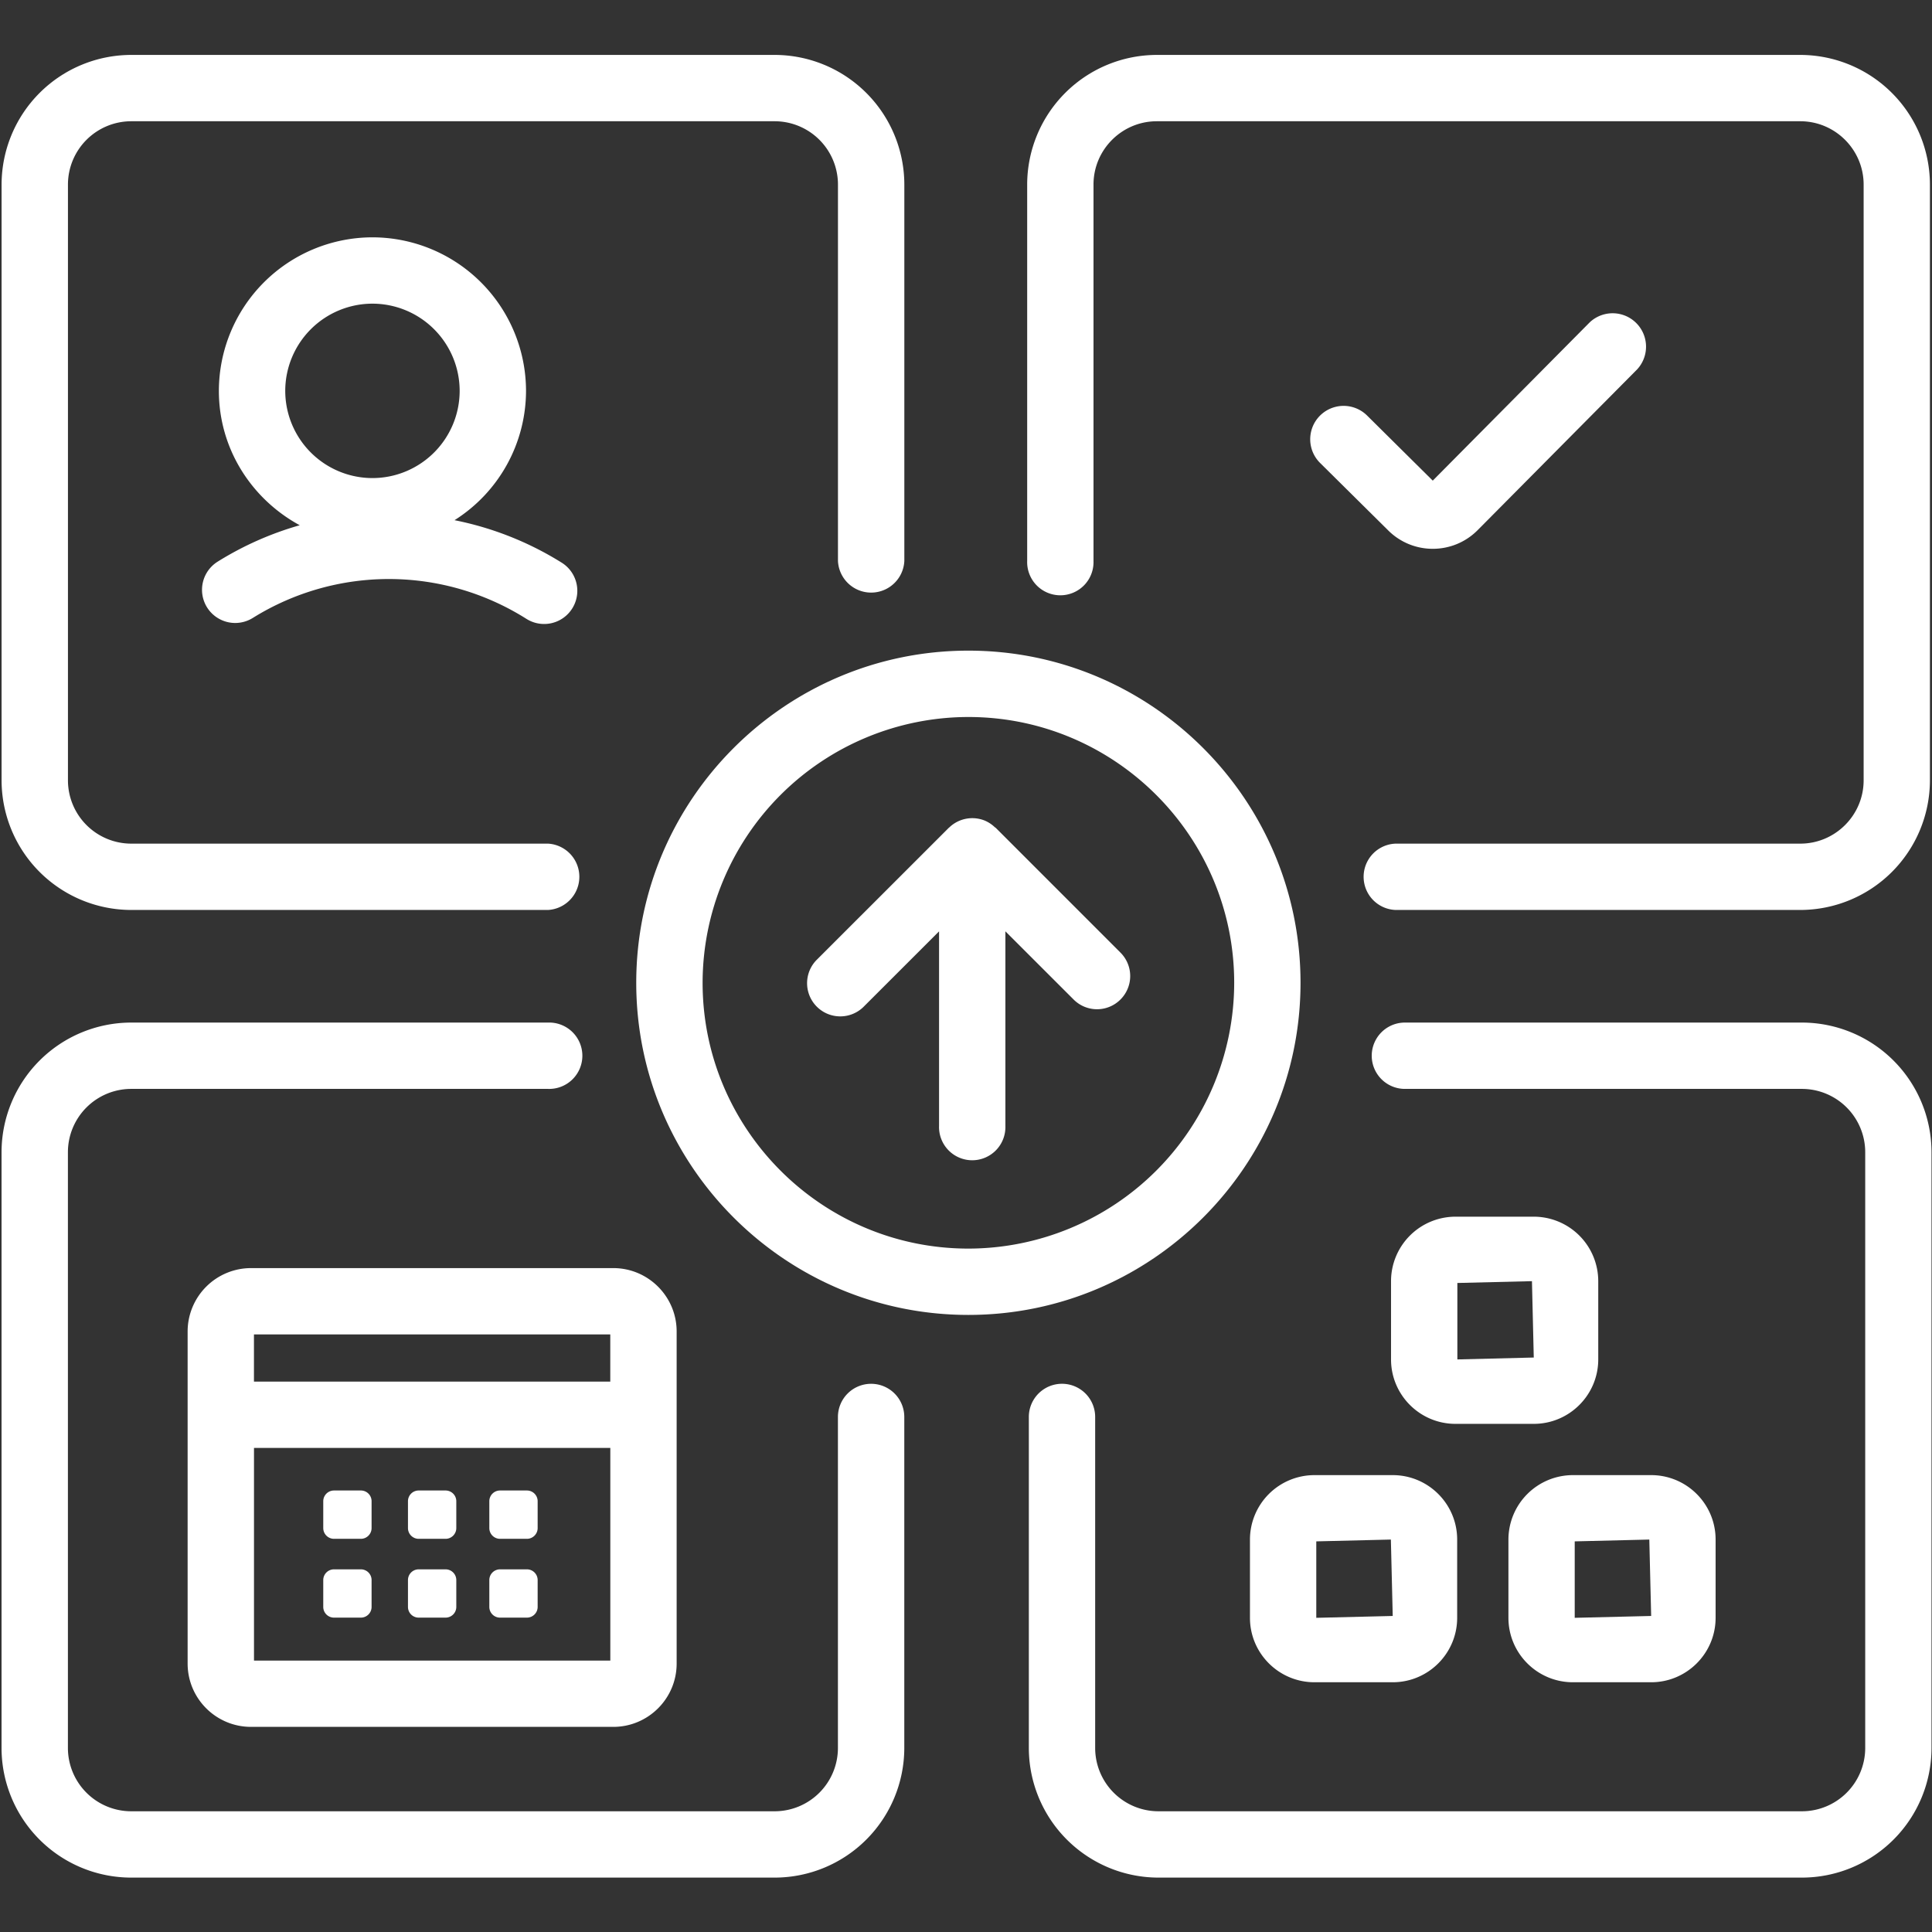 <svg width="66.667" height="66.667" xmlns="http://www.w3.org/2000/svg"><rect width="100%" height="100%" fill="#333333" stroke="none"/><defs><clipPath clipPathUnits="userSpaceOnUse" id="a"><path d="M0 50h50V0H0Z"/></clipPath></defs><g clip-path="url(#a)" transform="matrix(1.333 0 0 -1.333 0 66.667)"><path d="M15.798 14.247H6.574v1.222h9.224zm-9.223-1.716h9.224V7.026H6.575Zm-1.718 3.015V6.949c0-.905.736-1.639 1.641-1.639h9.378c.904 0 1.64.734 1.64 1.639v8.597c0 .904-.736 1.64-1.64 1.64H6.498a1.642 1.642 0 0 1-1.641-1.64" style="fill:#ffffff;fill-opacity:1;fill-rule:nonzero;stroke:none"/><path d="M0 0h10.791a.86.86 0 0 1 0 1.717H0a1.64 1.64 0 0 0-1.638 1.639v15.422A1.64 1.64 0 0 0 0 20.417h16.657a1.64 1.64 0 0 0 1.638-1.639V9.034a.86.86 0 0 1 1.718 0v9.744a3.36 3.36 0 0 1-3.356 3.356H0a3.36 3.36 0 0 1-3.356-3.356V3.356A3.36 3.36 0 0 1 0 0" style="fill:#ffffff;fill-opacity:1;fill-rule:nonzero;stroke:none" transform="translate(3.397 26.457)"/><path d="M0 0a.859.859 0 0 1-.859-.858v-8.57a1.64 1.64 0 0 0-1.638-1.638h-16.657a1.64 1.64 0 0 0-1.638 1.638V5.995a1.64 1.64 0 0 0 1.638 1.639h10.791a.859.859 0 1 1 0 1.717h-10.791a3.36 3.36 0 0 1-3.356-3.356V-9.428a3.359 3.359 0 0 1 3.356-3.355h16.657A3.359 3.359 0 0 1 .859-9.428v8.57A.859.859 0 0 1 0 0" style="fill:#ffffff;fill-opacity:1;fill-rule:nonzero;stroke:none" transform="translate(22.55 14.191)"/><path d="M0 0h-16.657a3.36 3.36 0 0 1-3.356-3.356V-13.1a.859.859 0 1 1 1.717 0v9.744c0 .903.735 1.639 1.639 1.639H0c.903 0 1.64-.736 1.64-1.639v-15.422c0-.904-.737-1.639-1.64-1.639h-10.474a.859.859 0 0 1 0-1.717H0a3.36 3.36 0 0 1 3.356 3.356v15.422A3.36 3.36 0 0 1 0 0" style="fill:#ffffff;fill-opacity:1;fill-rule:nonzero;stroke:none" transform="translate(46.603 48.591)"/><path d="M0 0h-10.277a.858.858 0 1 1 0-1.717H0a1.64 1.64 0 0 0 1.639-1.638v-15.423A1.64 1.64 0 0 0 0-20.417h-16.656a1.64 1.64 0 0 0-1.639 1.639v8.569a.857.857 0 1 1-1.717 0v-8.569a3.36 3.36 0 0 1 3.356-3.356H0a3.358 3.358 0 0 1 3.355 3.356v15.423A3.358 3.358 0 0 1 0 0" style="fill:#ffffff;fill-opacity:1;fill-rule:nonzero;stroke:none" transform="translate(46.645 23.542)"/><path d="m0 0 1.931.047.048-1.978L0-1.979Zm-1.717.047v-2.026c0-.92.749-1.668 1.67-1.668h2.026c.92 0 1.668.748 1.668 1.668V.047c0 .921-.748 1.668-1.668 1.668H-.047A1.67 1.67 0 0 1-1.717.047" style="fill:#ffffff;fill-opacity:1;fill-rule:nonzero;stroke:none" transform="translate(34.074 10.112)"/><path d="M0 0v1.979l1.931.047.047-1.977Zm1.978 3.695H-.049a1.67 1.67 0 0 1-1.668-1.669V0c0-.92.748-1.668 1.668-1.668h2.027c.92 0 1.669.748 1.669 1.668v2.026a1.67 1.67 0 0 1-1.669 1.669" style="fill:#ffffff;fill-opacity:1;fill-rule:nonzero;stroke:none" transform="translate(37.726 14.822)"/><path d="m0 0 1.931.047.048-1.978L0-1.979Zm-1.716.047v-2.026c0-.92.748-1.668 1.669-1.668h2.026c.92 0 1.668.748 1.668 1.668V.047c0 .921-.748 1.668-1.668 1.668H-.047A1.67 1.67 0 0 1-1.716.047" style="fill:#ffffff;fill-opacity:1;fill-rule:nonzero;stroke:none" transform="translate(40.764 10.112)"/><path d="M0 0h-.695a.278.278 0 0 1-.278-.278v-.695c0-.153.125-.278.278-.278H0c.154 0 .278.125.278.278v.695A.277.277 0 0 1 0 0" style="fill:#ffffff;fill-opacity:1;fill-rule:nonzero;stroke:none" transform="translate(9.341 11.429)"/><path d="M0 0h-.695a.277.277 0 0 1-.278-.278v-.695c0-.153.124-.278.278-.278H0c.153 0 .278.125.278.278v.695A.278.278 0 0 1 0 0" style="fill:#ffffff;fill-opacity:1;fill-rule:nonzero;stroke:none" transform="translate(11.534 11.429)"/><path d="M0 0h-.695a.277.277 0 0 1-.278-.278v-.695c0-.153.124-.278.278-.278H0c.153 0 .278.125.278.278v.695A.278.278 0 0 1 0 0" style="fill:#ffffff;fill-opacity:1;fill-rule:nonzero;stroke:none" transform="translate(13.64 11.429)"/><path d="M0 0h-.695a.278.278 0 0 1-.278-.277v-.696c0-.153.125-.277.278-.277H0c.154 0 .278.124.278.277v.696A.277.277 0 0 1 0 0" style="fill:#ffffff;fill-opacity:1;fill-rule:nonzero;stroke:none" transform="translate(9.341 9.388)"/><path d="M0 0h-.695a.277.277 0 0 1-.278-.277v-.696c0-.153.124-.277.278-.277H0c.153 0 .278.124.278.277v.696A.278.278 0 0 1 0 0" style="fill:#ffffff;fill-opacity:1;fill-rule:nonzero;stroke:none" transform="translate(11.534 9.388)"/><path d="M0 0h-.695a.277.277 0 0 1-.278-.277v-.696c0-.153.124-.277.278-.277H0c.153 0 .278.124.278.277v.696A.278.278 0 0 1 0 0" style="fill:#ffffff;fill-opacity:1;fill-rule:nonzero;stroke:none" transform="translate(13.64 9.388)"/><path d="M0 0a2.26 2.26 0 0 0 2.257-2.258A2.26 2.26 0 0 0 0-4.515a2.26 2.26 0 0 0-2.258 2.257A2.26 2.26 0 0 0 0 0m-4.281-7.864a.86.86 0 0 1 1.184-.271 6.663 6.663 0 0 0 7.08-.023.858.858 0 1 1 .922 1.449 8.287 8.287 0 0 1-2.781 1.104 3.966 3.966 0 0 1 1.851 3.347A3.98 3.98 0 0 1 0 1.717a3.98 3.98 0 0 1-3.976-3.975c0-1.507.853-2.804 2.093-3.478A8.305 8.305 0 0 1-4.01-6.68a.859.859 0 0 1-.271-1.184" style="fill:#ffffff;fill-opacity:1;fill-rule:nonzero;stroke:none" transform="translate(9.642 42.152)"/><path d="M0 0c.421 0 .84.161 1.159.481l4.132 4.165a.865.865 0 0 1-1.228 1.217L-.001 1.765l-1.7 1.685a.864.864 0 1 1-1.216-1.228L-1.149.471A1.631 1.631 0 0 1 0 0" style="fill:#ffffff;fill-opacity:1;fill-rule:nonzero;stroke:none" transform="translate(37.09 35.806)"/><path d="M0 0c-3.793 0-6.88 3.087-6.88 6.881A6.889 6.889 0 0 0 0 13.761c3.794 0 6.881-3.087 6.881-6.88A6.889 6.889 0 0 0 0 0m8.598 6.881c0 4.741-3.856 8.598-8.598 8.598-4.741 0-8.598-3.857-8.598-8.598 0-4.741 3.857-8.598 8.598-8.598 4.742 0 8.598 3.857 8.598 8.598" style="fill:#ffffff;fill-opacity:1;fill-rule:nonzero;stroke:none" transform="translate(25.068 17.691)"/><path d="M0 0c-.007.007-.018.01-.025.017a.864.864 0 0 1-.254.168.86.86 0 0 1-.926-.179L-1.214 0l-3.43-3.429A.859.859 0 0 1-3.43-4.644l1.964 1.963v-5.037a.859.859 0 1 1 1.717 0v5.038l1.766-1.765a.856.856 0 0 1 1.213 0 .857.857 0 0 1 0 1.214z" style="fill:#ffffff;fill-opacity:1;fill-rule:nonzero;stroke:none" transform="translate(25.775 28.584)"/></g></svg>